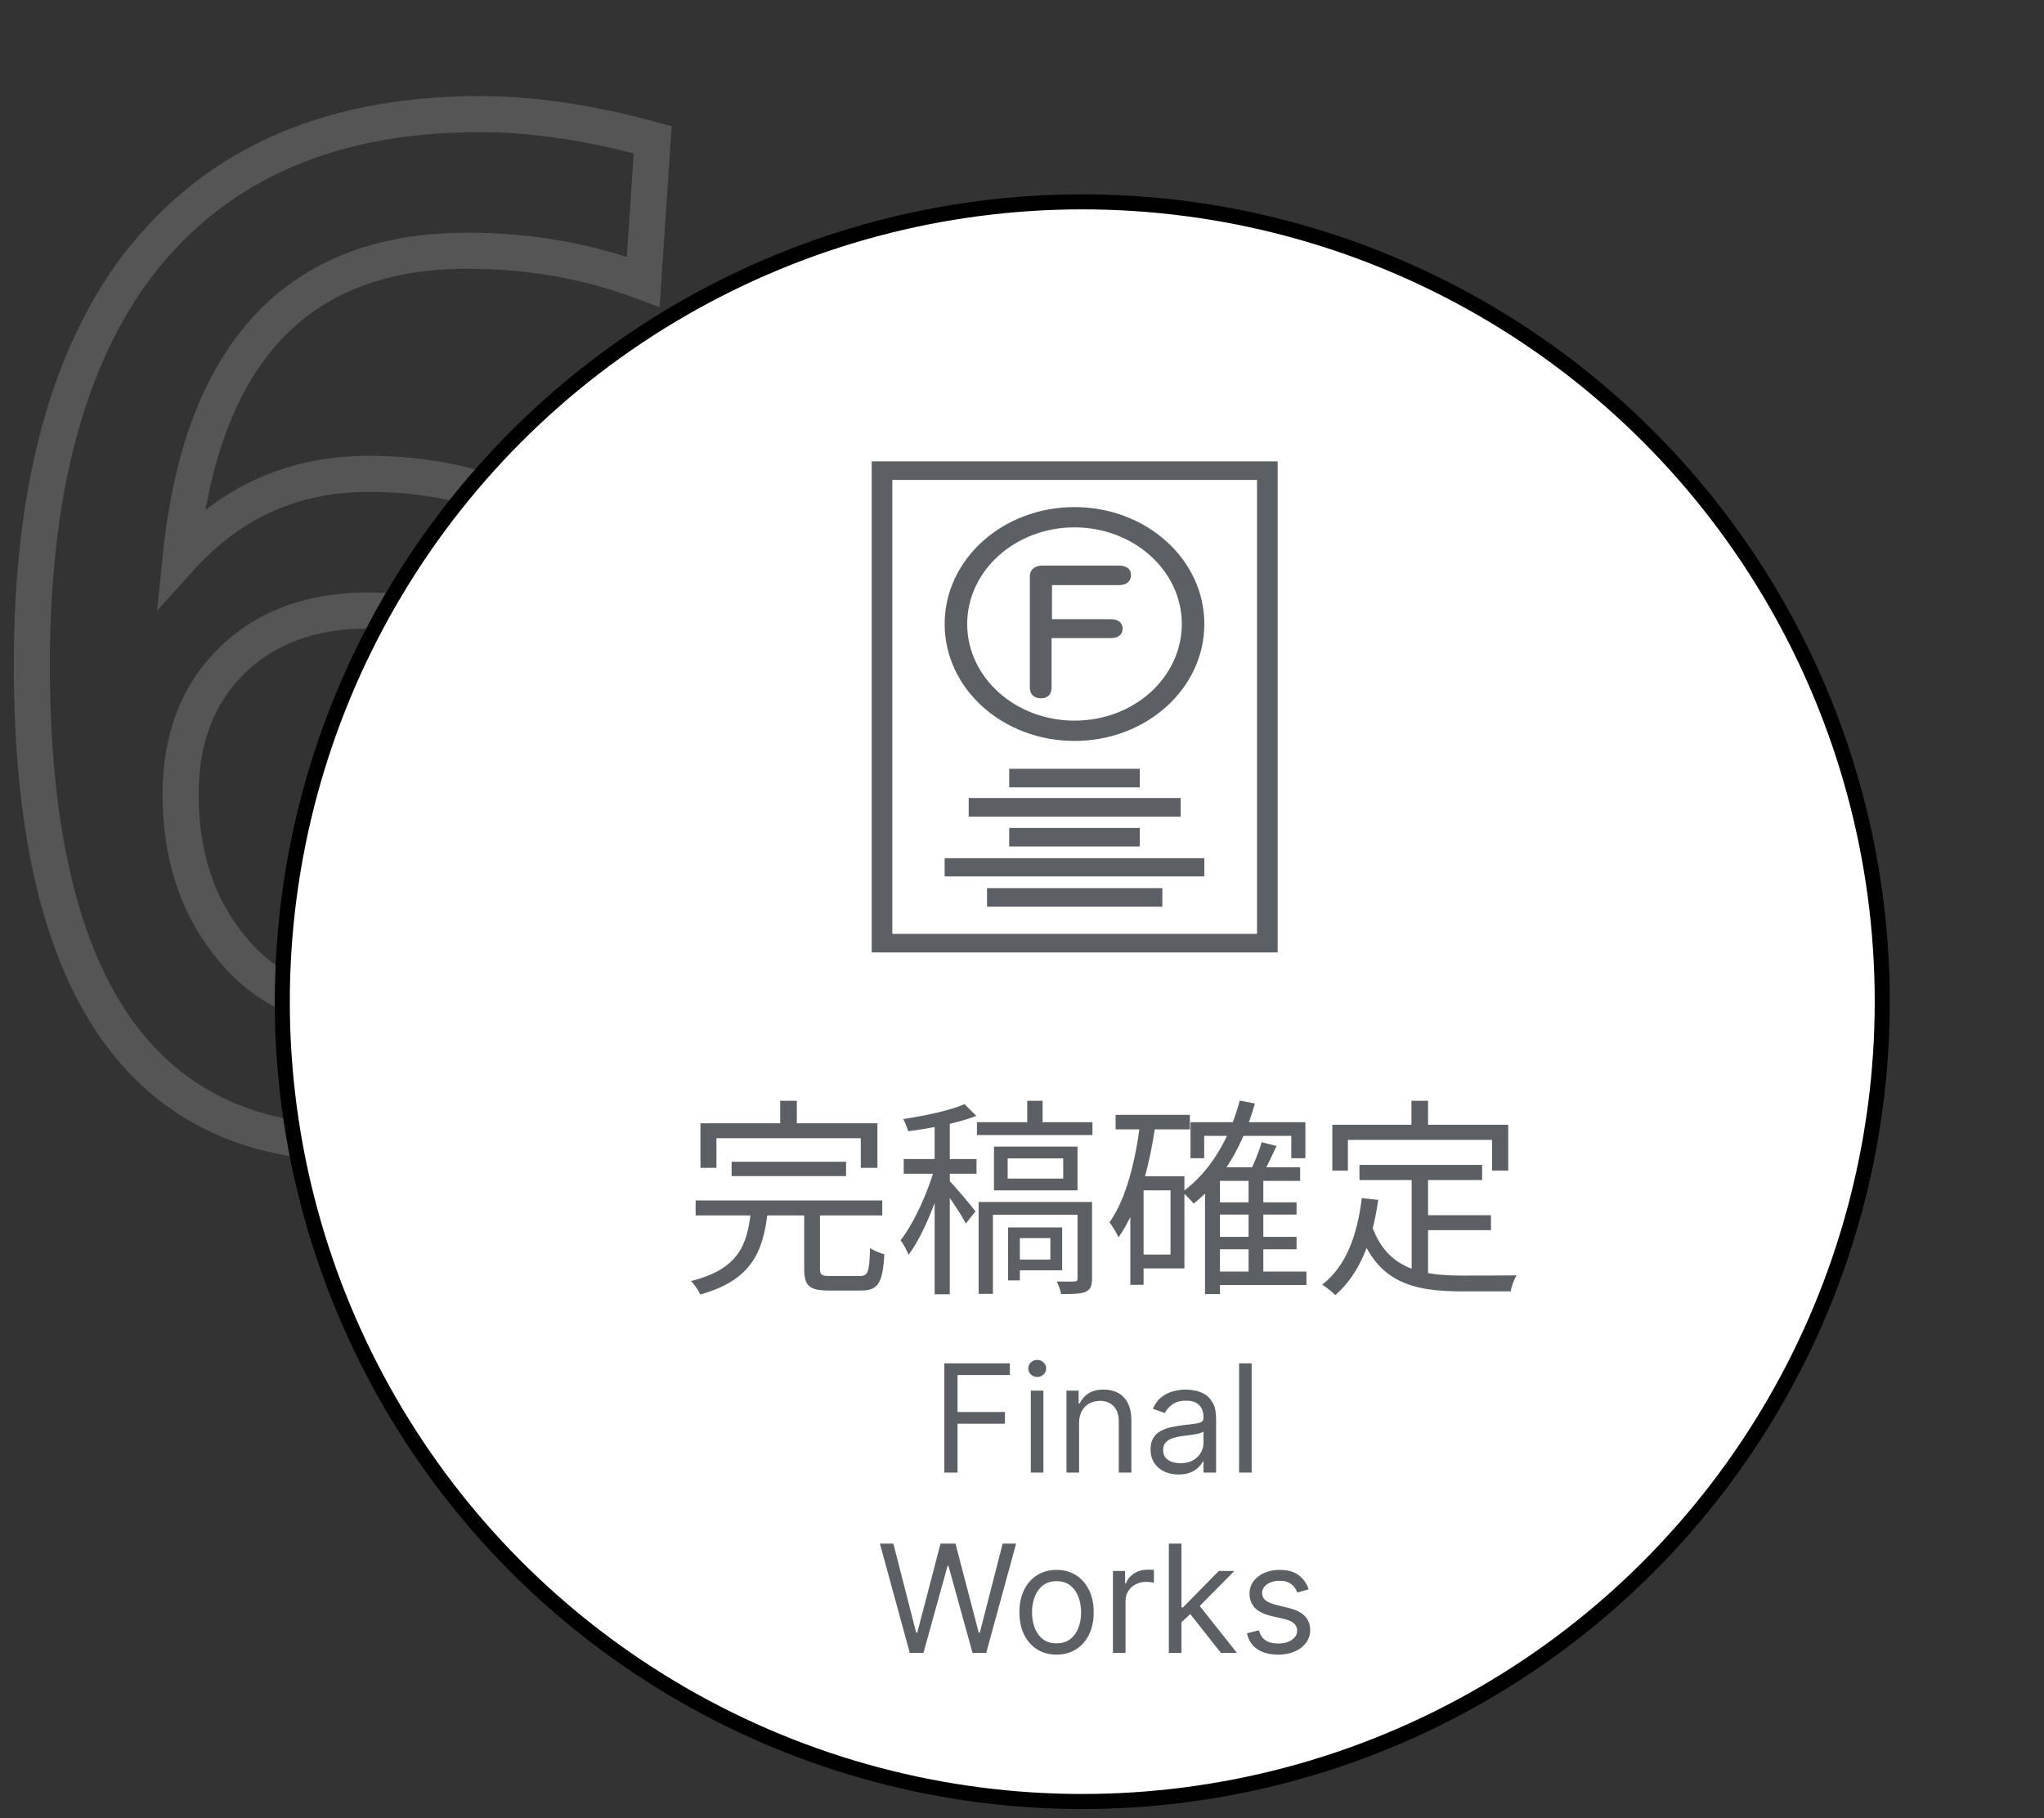 <svg width="136" height="121" viewBox="0 0 136 121" fill="none" xmlns="http://www.w3.org/2000/svg">
<rect x="0" y="0" width="136" height="121" fill="#333333" stroke="none"/>
<path d="M42.798 18.754L42.375 19.877L43.888 20.447L43.995 18.834L42.798 18.754ZM12.018 37.114L10.824 36.993L10.455 40.634L12.909 37.918L12.018 37.114ZM38.298 35.944L39.046 35.005L39.042 35.002L38.298 35.944ZM39.648 69.964L38.774 69.141L38.768 69.148L39.648 69.964ZM8.688 18.304L7.715 17.601L7.709 17.61L8.688 18.304ZM43.428 9.304L44.625 9.383L44.691 8.407L43.747 8.147L43.428 9.304ZM15.348 44.044L14.5 43.195L14.5 43.195L15.348 44.044ZM15.078 62.674L16.036 61.95L16.028 61.94L15.078 62.674ZM32.808 63.214L31.916 62.411L31.902 62.427L31.888 62.443L32.808 63.214ZM43.221 17.631C39.418 16.197 35.374 15.484 31.098 15.484V17.884C35.102 17.884 38.858 18.55 42.375 19.877L43.221 17.631ZM31.098 15.484C25.173 15.484 20.401 17.273 16.946 20.972C13.52 24.64 11.529 30.039 10.824 36.993L13.212 37.235C13.887 30.568 15.766 25.752 18.7 22.61C21.605 19.5 25.683 17.884 31.098 17.884V15.484ZM12.909 37.918C16.043 34.448 19.89 32.734 24.528 32.734V30.334C19.206 30.334 14.713 32.339 11.128 36.309L12.909 37.918ZM24.528 32.734C29.761 32.734 34.077 34.137 37.554 36.885L39.042 35.002C35.079 31.87 30.215 30.334 24.528 30.334V32.734ZM37.55 36.882C41.933 40.377 44.208 45.686 44.208 53.044H46.608C46.608 45.161 44.144 39.07 39.046 35.005L37.55 36.882ZM44.208 53.044C44.208 60.028 42.35 65.342 38.774 69.141L40.522 70.786C44.626 66.425 46.608 60.459 46.608 53.044H44.208ZM38.768 69.148C35.267 72.926 30.28 74.884 23.628 74.884V77.284C30.776 77.284 36.469 75.161 40.528 70.779L38.768 69.148ZM23.628 74.884C16.801 74.884 11.823 72.383 8.49 67.447C5.101 62.427 3.318 54.746 3.318 44.224H0.918C0.918 54.941 2.72 63.19 6.501 68.79C10.339 74.474 16.115 77.284 23.628 77.284V74.884ZM3.318 44.224C3.318 33.262 5.484 24.9 9.667 18.997L7.709 17.61C3.133 24.067 0.918 32.985 0.918 44.224H3.318ZM9.661 19.006C14.554 12.235 21.898 8.794 31.908 8.794V6.394C21.278 6.394 13.142 10.092 7.715 17.601L9.661 19.006ZM31.908 8.794C35.321 8.794 39.052 9.343 43.109 10.461L43.747 8.147C39.524 6.984 35.576 6.394 31.908 6.394V8.794ZM42.231 9.224L41.601 18.674L43.995 18.834L44.625 9.383L42.231 9.224ZM24.528 39.424C20.435 39.424 17.047 40.648 14.5 43.195L16.197 44.892C18.209 42.88 20.941 41.824 24.528 41.824V39.424ZM14.5 43.195C12.017 45.678 10.818 48.942 10.818 52.864H13.218C13.218 49.465 14.239 46.85 16.197 44.892L14.5 43.195ZM10.818 52.864C10.818 56.983 11.9 60.523 14.129 63.407L16.028 61.94C14.176 59.544 13.218 56.545 13.218 52.864H10.818ZM14.12 63.397C16.561 66.629 19.822 68.284 23.808 68.284V65.884C20.595 65.884 18.035 64.598 16.036 61.95L14.12 63.397ZM23.808 68.284C27.947 68.284 31.306 66.877 33.728 63.984L31.888 62.443C29.99 64.711 27.349 65.884 23.808 65.884V68.284ZM33.7 64.016C36.101 61.349 37.248 57.86 37.248 53.674H34.848C34.848 57.407 33.835 60.278 31.916 62.411L33.7 64.016ZM37.248 53.674C37.248 49.173 36.258 45.573 34.068 43.092C31.852 40.582 28.595 39.424 24.528 39.424V41.824C28.142 41.824 30.644 42.84 32.269 44.68C33.918 46.549 34.848 49.474 34.848 53.674H37.248Z" fill="#565555"/>
<circle cx="72.01" cy="66.66" r="53.227" fill="white" stroke="black"/>
<path d="M83.333 30.702H70.222H58V41.664V61.872V63.383H59.677H83.333H85.01V61.872V32.212V30.702H83.333ZM83.638 62.147H59.372V42.076V31.938H70.629H83.638V62.147Z" fill="#5C5F63"/>
<path d="M69.257 46.47C68.799 46.47 68.52 46.219 68.52 45.738V38.369C68.52 38.094 68.647 37.637 69.409 37.637H74.44C74.949 37.637 75.254 37.865 75.254 38.277C75.254 38.689 74.949 38.941 74.44 38.941H70.019C69.994 38.941 69.994 38.941 69.994 38.941V41.207H73.881C74.593 41.207 74.695 41.642 74.695 41.825C74.695 42.237 74.415 42.465 73.881 42.465H69.968V45.738C69.968 46.219 69.714 46.47 69.257 46.47Z" fill="#5C5F63"/>
<path d="M74.466 38.781H70.019C69.867 38.781 69.791 38.849 69.791 38.964V41.367H73.856C74.263 41.367 74.466 41.527 74.466 41.824C74.466 42.145 74.263 42.305 73.856 42.305H69.791V45.738C69.791 46.104 69.613 46.287 69.257 46.287C68.901 46.287 68.724 46.104 68.724 45.738V38.369C68.724 38.002 68.952 37.819 69.435 37.819H74.466C74.873 37.819 75.101 37.98 75.101 38.3C75.101 38.62 74.898 38.781 74.466 38.781Z" fill="#5C5F63"/>
<path d="M77.337 59.103H65.674V60.339H77.337" fill="#5C5F63"/>
<path d="M80.132 57.112H62.853V58.325H80.132" fill="#5C5F63"/>
<path d="M75.838 55.098H67.148V56.334H75.838" fill="#5C5F63"/>
<path d="M75.838 51.162H67.148V52.398H75.838" fill="#5C5F63"/>
<path d="M78.557 53.107H64.454V54.343H78.557" fill="#5C5F63"/>
<path d="M71.493 33.746C66.716 33.746 62.853 37.224 62.853 41.527C62.853 45.829 66.716 49.308 71.493 49.308C76.27 49.308 80.132 45.829 80.132 41.527C80.132 37.224 76.27 33.746 71.493 33.746ZM71.493 47.958C67.554 47.958 64.353 45.074 64.353 41.527C64.353 37.98 67.554 35.096 71.493 35.096C75.431 35.096 78.633 37.98 78.633 41.527C78.633 45.074 75.457 47.958 71.493 47.958Z" fill="#5C5F63"/>
<path d="M62.831 98V90.727H67.192V91.508H63.712V93.966H66.865V94.747H63.712V98H62.831ZM68.586 98V92.546H69.424V98H68.586ZM69.013 91.636C68.849 91.636 68.708 91.581 68.59 91.469C68.474 91.358 68.416 91.224 68.416 91.068C68.416 90.912 68.474 90.778 68.59 90.667C68.708 90.556 68.849 90.5 69.013 90.5C69.176 90.5 69.316 90.556 69.432 90.667C69.55 90.778 69.609 90.912 69.609 91.068C69.609 91.224 69.55 91.358 69.432 91.469C69.316 91.581 69.176 91.636 69.013 91.636ZM71.797 94.719V98H70.959V92.546H71.769V93.398H71.84C71.968 93.121 72.162 92.898 72.422 92.73C72.683 92.56 73.019 92.474 73.431 92.474C73.8 92.474 74.124 92.55 74.4 92.702C74.677 92.851 74.893 93.078 75.047 93.383C75.201 93.687 75.278 94.07 75.278 94.534V98H74.439V94.591C74.439 94.162 74.328 93.829 74.106 93.59C73.883 93.348 73.578 93.227 73.189 93.227C72.922 93.227 72.683 93.285 72.472 93.401C72.264 93.517 72.099 93.687 71.979 93.909C71.858 94.132 71.797 94.401 71.797 94.719ZM78.414 98.128C78.069 98.128 77.755 98.063 77.473 97.933C77.191 97.8 76.968 97.609 76.802 97.361C76.636 97.11 76.553 96.807 76.553 96.452C76.553 96.139 76.615 95.886 76.738 95.692C76.861 95.495 77.026 95.341 77.232 95.23C77.438 95.119 77.665 95.036 77.913 94.981C78.164 94.925 78.416 94.88 78.67 94.847C79.001 94.804 79.27 94.772 79.476 94.751C79.684 94.727 79.836 94.688 79.93 94.633C80.028 94.579 80.076 94.484 80.076 94.349V94.321C80.076 93.971 79.98 93.698 79.788 93.504C79.599 93.31 79.311 93.213 78.925 93.213C78.525 93.213 78.212 93.301 77.984 93.476C77.757 93.651 77.597 93.838 77.505 94.037L76.71 93.753C76.852 93.421 77.041 93.163 77.278 92.979C77.517 92.792 77.777 92.662 78.059 92.588C78.343 92.512 78.623 92.474 78.897 92.474C79.072 92.474 79.273 92.496 79.501 92.538C79.73 92.579 79.952 92.663 80.165 92.79C80.38 92.918 80.559 93.111 80.701 93.369C80.843 93.627 80.914 93.973 80.914 94.406V98H80.076V97.261H80.034C79.977 97.38 79.882 97.506 79.749 97.641C79.617 97.776 79.44 97.891 79.22 97.986C79 98.081 78.731 98.128 78.414 98.128ZM78.542 97.375C78.873 97.375 79.153 97.31 79.38 97.18C79.61 97.049 79.782 96.881 79.898 96.675C80.017 96.469 80.076 96.253 80.076 96.026V95.258C80.041 95.301 79.962 95.34 79.842 95.376C79.723 95.409 79.586 95.438 79.43 95.465C79.276 95.488 79.126 95.51 78.979 95.528C78.834 95.545 78.717 95.559 78.627 95.571C78.409 95.599 78.206 95.646 78.016 95.71C77.829 95.771 77.678 95.865 77.562 95.99C77.448 96.113 77.391 96.281 77.391 96.494C77.391 96.785 77.499 97.006 77.715 97.155C77.932 97.302 78.208 97.375 78.542 97.375ZM83.282 90.727V98H82.444V90.727H83.282ZM60.534 110L58.545 102.727H59.44L60.96 108.651H61.031L62.579 102.727H63.574L65.122 108.651H65.193L66.713 102.727H67.608L65.619 110H64.71L63.105 104.205H63.048L61.443 110H60.534ZM70.299 110.114C69.807 110.114 69.375 109.996 69.003 109.762C68.634 109.528 68.345 109.2 68.137 108.778C67.931 108.357 67.828 107.865 67.828 107.301C67.828 106.733 67.931 106.237 68.137 105.813C68.345 105.389 68.634 105.06 69.003 104.826C69.375 104.592 69.807 104.474 70.299 104.474C70.792 104.474 71.223 104.592 71.592 104.826C71.964 105.06 72.252 105.389 72.459 105.813C72.667 106.237 72.771 106.733 72.771 107.301C72.771 107.865 72.667 108.357 72.459 108.778C72.252 109.2 71.964 109.528 71.592 109.762C71.223 109.996 70.792 110.114 70.299 110.114ZM70.299 109.361C70.673 109.361 70.981 109.265 71.223 109.073C71.464 108.881 71.643 108.629 71.759 108.317C71.875 108.004 71.933 107.666 71.933 107.301C71.933 106.937 71.875 106.597 71.759 106.282C71.643 105.967 71.464 105.713 71.223 105.518C70.981 105.324 70.673 105.227 70.299 105.227C69.925 105.227 69.618 105.324 69.376 105.518C69.135 105.713 68.956 105.967 68.84 106.282C68.724 106.597 68.666 106.937 68.666 107.301C68.666 107.666 68.724 108.004 68.84 108.317C68.956 108.629 69.135 108.881 69.376 109.073C69.618 109.265 69.925 109.361 70.299 109.361ZM74.05 110V104.545H74.86V105.369H74.917C75.016 105.099 75.196 104.88 75.457 104.712C75.717 104.544 76.01 104.46 76.337 104.46C76.399 104.46 76.476 104.461 76.568 104.464C76.66 104.466 76.73 104.47 76.778 104.474V105.327C76.749 105.32 76.684 105.309 76.582 105.295C76.483 105.278 76.377 105.27 76.266 105.27C76.001 105.27 75.764 105.326 75.556 105.437C75.35 105.546 75.187 105.697 75.066 105.891C74.948 106.083 74.888 106.302 74.888 106.548V110H74.05ZM78.552 108.011L78.538 106.974H78.709L81.095 104.545H82.132L79.589 107.116H79.518L78.552 108.011ZM77.771 110V102.727H78.609V110H77.771ZM81.237 110L79.106 107.301L79.703 106.719L82.302 110H81.237ZM87.074 105.767L86.321 105.98C86.274 105.855 86.204 105.733 86.112 105.614C86.022 105.494 85.899 105.394 85.742 105.316C85.586 105.238 85.386 105.199 85.142 105.199C84.808 105.199 84.53 105.276 84.308 105.43C84.088 105.581 83.978 105.774 83.978 106.009C83.978 106.217 84.053 106.381 84.205 106.502C84.356 106.623 84.593 106.723 84.915 106.804L85.725 107.003C86.212 107.121 86.576 107.302 86.815 107.546C87.054 107.788 87.174 108.099 87.174 108.48C87.174 108.793 87.084 109.072 86.904 109.318C86.726 109.564 86.478 109.759 86.158 109.901C85.838 110.043 85.467 110.114 85.043 110.114C84.486 110.114 84.026 109.993 83.661 109.751C83.297 109.51 83.066 109.157 82.969 108.693L83.764 108.494C83.84 108.788 83.983 109.008 84.194 109.155C84.407 109.302 84.685 109.375 85.029 109.375C85.419 109.375 85.729 109.292 85.959 109.126C86.191 108.958 86.307 108.757 86.307 108.523C86.307 108.333 86.241 108.175 86.108 108.047C85.976 107.917 85.772 107.82 85.497 107.756L84.588 107.543C84.089 107.424 83.722 107.241 83.487 106.992C83.255 106.741 83.139 106.428 83.139 106.051C83.139 105.743 83.226 105.471 83.399 105.234C83.574 104.998 83.812 104.812 84.112 104.677C84.415 104.542 84.759 104.474 85.142 104.474C85.682 104.474 86.106 104.593 86.413 104.83C86.724 105.066 86.944 105.379 87.074 105.767Z" fill="#5C5F63"/>
<path d="M48.678 77.314V78.266H56.294V77.314H48.678ZM46.284 79.89V80.884H58.702V79.89H46.284ZM49.966 80.576C49.728 82.858 49.126 84.468 45.976 85.252C46.2 85.462 46.48 85.882 46.592 86.148C50.008 85.196 50.792 83.306 51.086 80.576H49.966ZM53.508 80.492V84.44C53.508 85.56 53.844 85.882 55.132 85.882C55.412 85.882 57.022 85.882 57.302 85.882C58.422 85.882 58.73 85.392 58.842 83.474C58.562 83.39 58.114 83.222 57.89 83.054C57.848 84.664 57.75 84.916 57.218 84.916C56.854 84.916 55.524 84.916 55.244 84.916C54.656 84.916 54.558 84.846 54.558 84.426V80.492H53.508ZM51.912 73.254V75.48H53.018V73.254H51.912ZM46.606 74.752V77.72H47.67V75.746H57.274V77.72H58.38V74.752H46.606ZM68.348 73.254V75.116H69.37V73.254H68.348ZM65.002 74.682V75.536H72.688V74.682H65.002ZM67.046 77.09H70.742V78.434H67.046V77.09ZM66.136 76.306V79.218H71.694V76.306H66.136ZM65.114 79.988V86.106H66.066V80.842H72.072V79.988H65.114ZM71.694 79.988V85.084C71.694 85.238 71.638 85.266 71.498 85.28C71.344 85.294 70.868 85.294 70.308 85.28C70.434 85.518 70.56 85.868 70.602 86.12C71.4 86.12 71.918 86.106 72.24 85.966C72.562 85.812 72.66 85.56 72.66 85.098V79.988H71.694ZM67.074 81.682V85.21H67.858V81.682H67.074ZM67.62 81.682V82.396H69.888V83.824H67.62V84.538H70.672V81.682H67.62ZM62.188 74.36V86.134H63.196V74.36H62.188ZM60.13 77.132V78.112H64.974V77.132H60.13ZM62.244 77.51C61.81 79.218 60.816 81.402 59.92 82.536C60.102 82.788 60.354 83.222 60.452 83.502C61.432 82.214 62.412 79.722 62.902 77.776L62.244 77.51ZM64.176 73.478C63.252 73.898 61.558 74.248 60.102 74.472C60.228 74.71 60.368 75.06 60.424 75.284C61.936 75.088 63.742 74.738 64.96 74.262L64.176 73.478ZM63.14 78.56L62.664 78.966C63.028 79.47 63.98 80.828 64.26 81.43L64.904 80.618C64.652 80.268 63.476 78.868 63.14 78.56ZM80.794 80.016V80.828H86.268V80.016H80.794ZM80.794 82.312V83.138H86.268V82.312H80.794ZM80.808 84.622V85.518H86.926V84.622H80.808ZM79.212 74.682V77.076H80.122V75.592H85.918V77.076H86.856V74.682H79.212ZM83.076 78.35V85.098H84.056V78.35H83.076ZM81.172 77.678H81.088L80.178 78.63V86.12H81.172V78.588H86.506V77.678H81.172ZM82.488 73.24C81.802 75.816 80.514 77.986 78.666 79.33C78.89 79.512 79.268 79.904 79.422 80.1C81.312 78.602 82.698 76.278 83.496 73.436L82.488 73.24ZM83.944 76.012C83.776 76.628 83.412 77.51 83.118 78.07L83.93 78.308C84.224 77.776 84.602 76.992 84.938 76.264L83.944 76.012ZM74.228 74.192V75.158H79.17V74.192H74.228ZM75.642 78.28V79.218H77.882V83.488H75.642V84.412H78.806V78.28H75.642ZM75.88 74.654C75.544 77.286 74.942 79.764 73.822 81.346C74.018 81.584 74.312 82.102 74.424 82.34C75.726 80.506 76.454 77.748 76.888 74.808L75.88 74.654ZM75.208 78.28V85.504H76.09V78.28H75.208ZM90.454 77.524V78.532H98.616V77.524H90.454ZM94.486 80.87V81.864H99.204V80.87H94.486ZM93.926 78.042V84.986L95.018 85.126V78.042H93.926ZM90.608 79.736C90.3 82.27 89.544 84.272 87.976 85.49C88.228 85.644 88.676 86.008 88.844 86.19C90.426 84.818 91.308 82.676 91.7 79.848L90.608 79.736ZM91.266 81.542L90.412 81.864C91.616 85.28 93.898 85.938 97.23 85.938H100.52C100.562 85.63 100.744 85.126 100.912 84.874C100.226 84.888 97.804 84.888 97.286 84.888C94.444 84.888 92.26 84.398 91.266 81.542ZM93.912 73.254V75.522H95.018V73.254H93.912ZM88.648 74.85V77.902H89.684V75.858H99.274V77.902H100.352V74.85H88.648Z" fill="#5C5F63"/>
</svg>
